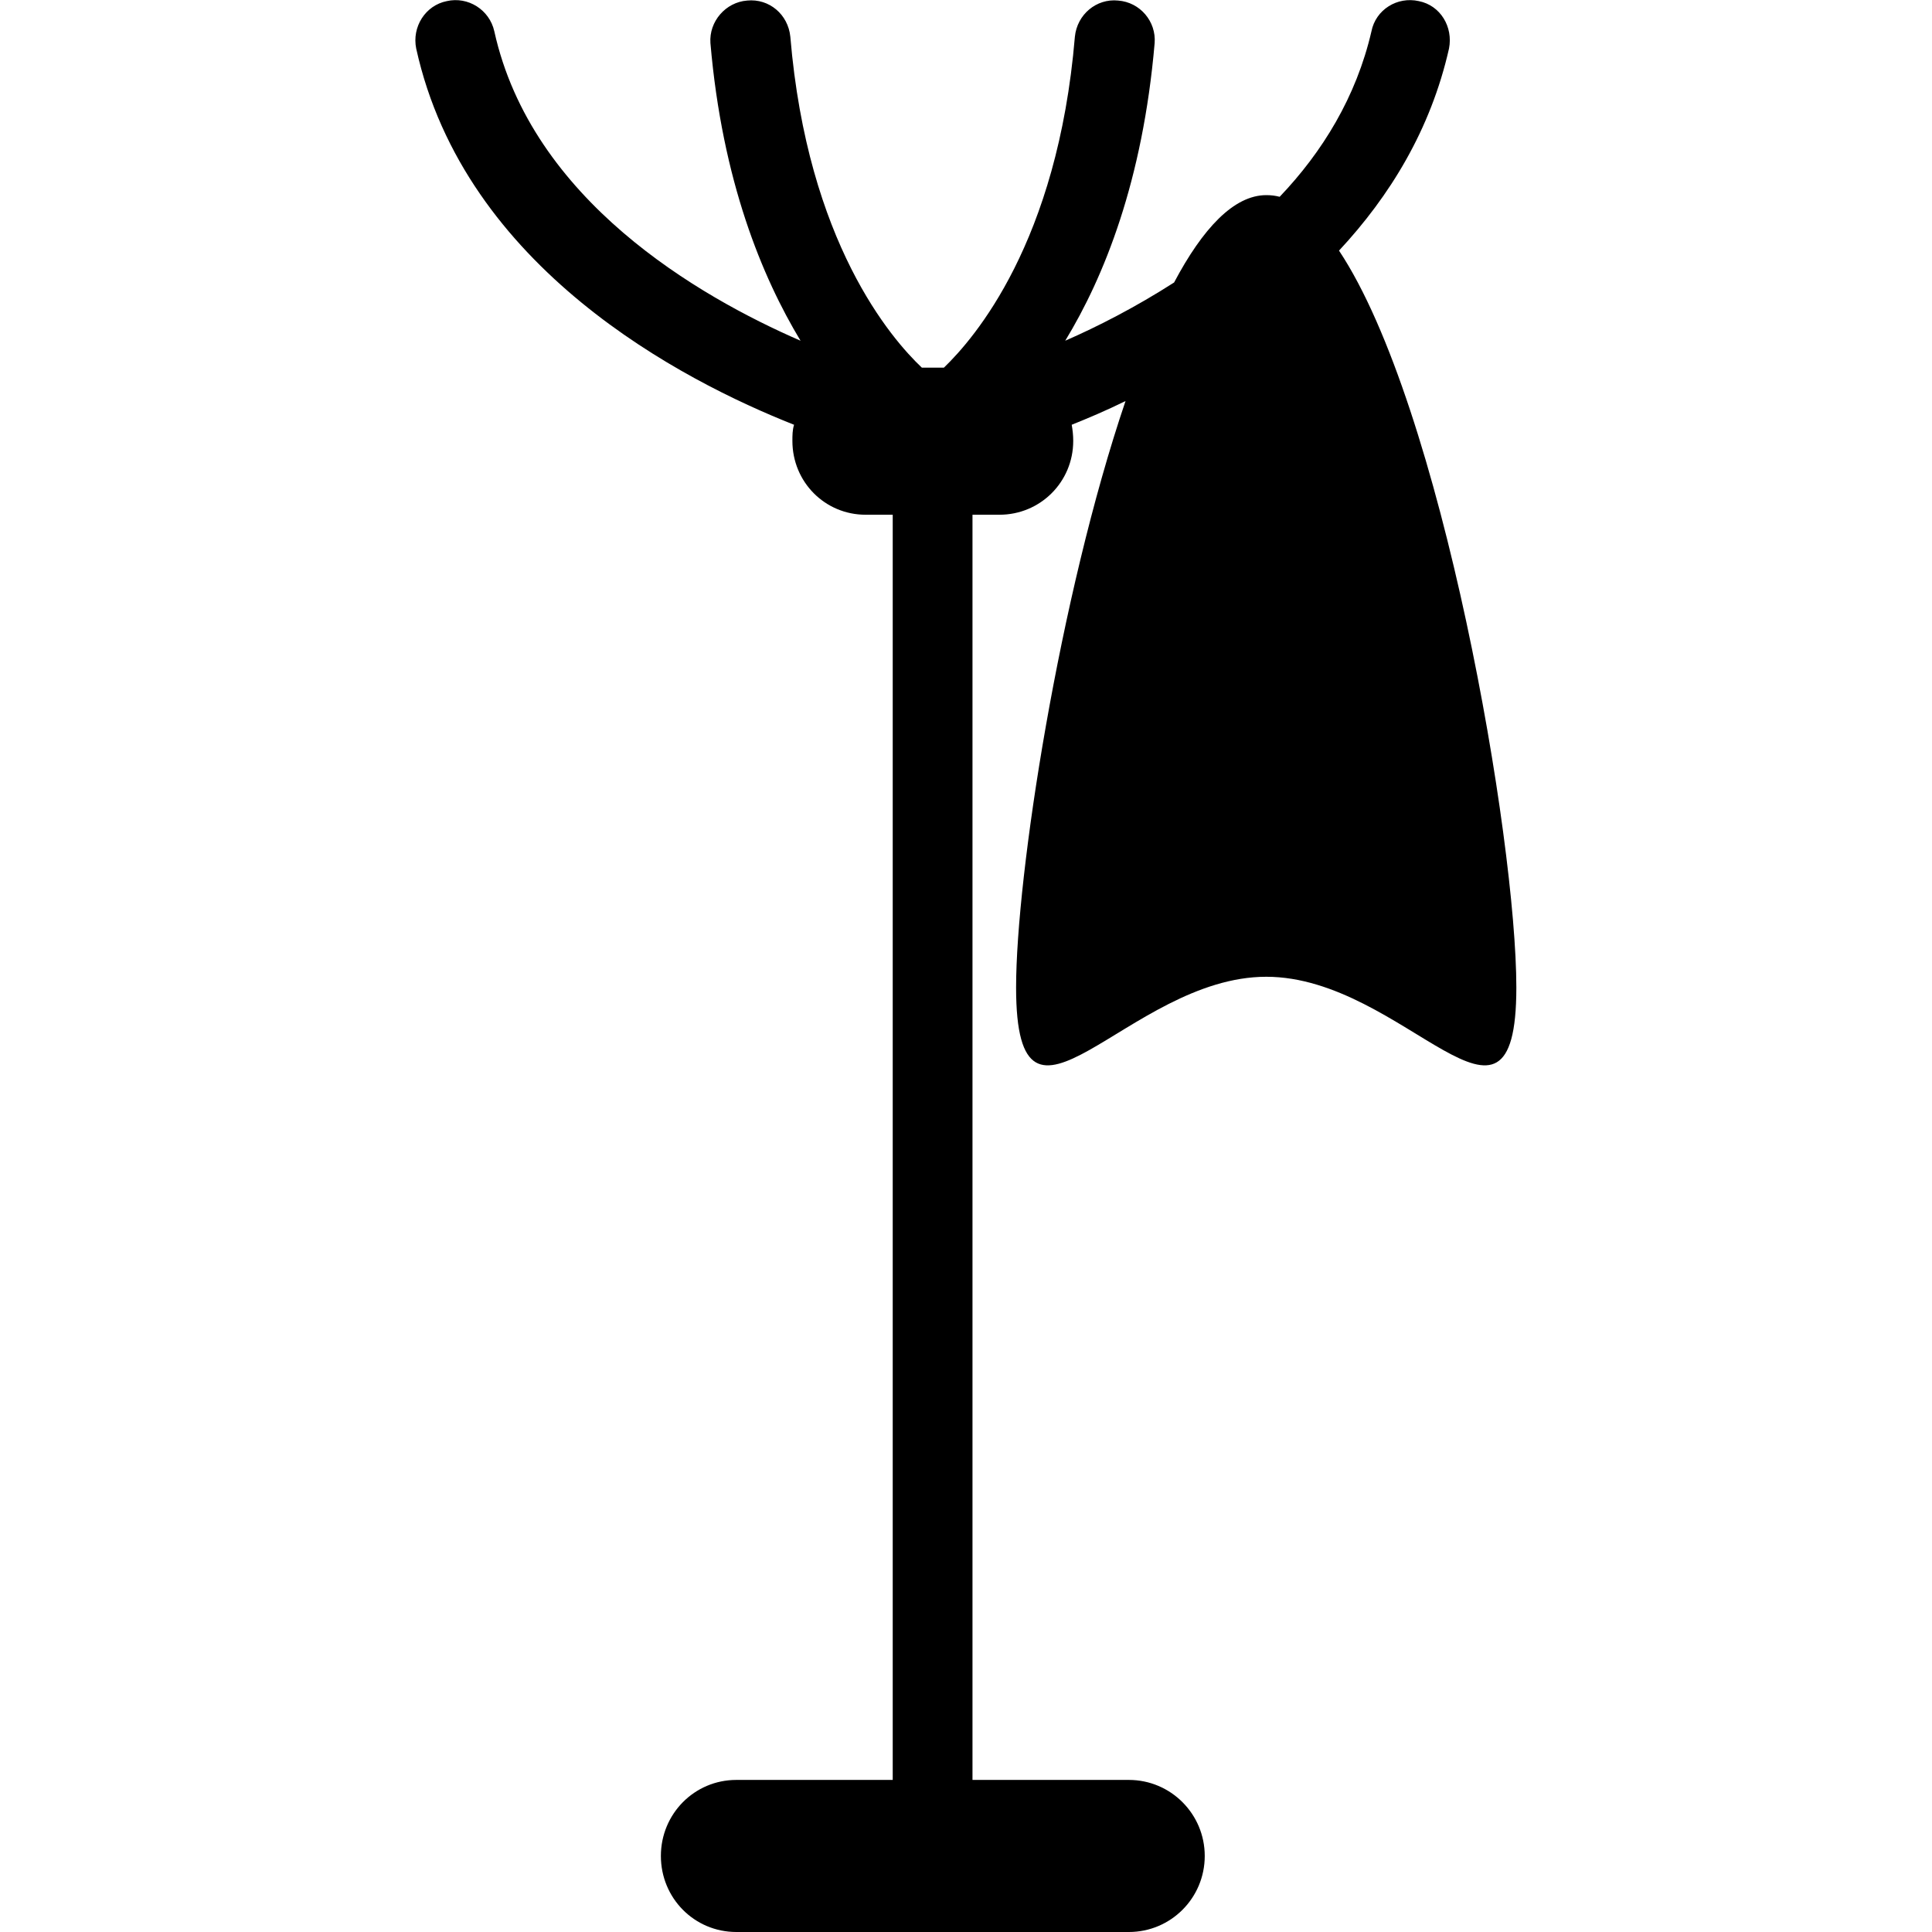<?xml version="1.0" encoding="UTF-8"?>
<svg xmlns="http://www.w3.org/2000/svg" xmlns:xlink="http://www.w3.org/1999/xlink" width="14pt" height="14pt" viewBox="0 0 14 14" version="1.1">
<g id="surface1">
<path style=" stroke:none;fill-rule:nonzero;fill:rgb(0%,0%,0%);fill-opacity:1;" d="M 9.703 1.816 C 10.07 1.422 10.367 0.941 10.5 0.352 C 10.531 0.195 10.438 0.039 10.281 0.008 C 10.125 -0.027 9.969 0.07 9.938 0.227 C 9.828 0.703 9.582 1.102 9.273 1.426 C 9.242 1.418 9.211 1.414 9.176 1.414 C 8.941 1.414 8.715 1.656 8.508 2.047 C 8.227 2.227 7.953 2.367 7.719 2.469 C 8 2.008 8.281 1.312 8.367 0.312 C 8.379 0.156 8.262 0.016 8.102 0.004 C 7.945 -0.012 7.805 0.105 7.789 0.266 C 7.664 1.758 7.059 2.453 6.84 2.664 L 6.68 2.664 C 6.461 2.457 5.852 1.758 5.727 0.266 C 5.711 0.105 5.574 -0.012 5.414 0.004 C 5.258 0.016 5.137 0.156 5.148 0.312 C 5.234 1.312 5.523 2.008 5.801 2.469 C 5.062 2.148 3.852 1.449 3.582 0.227 C 3.547 0.07 3.391 -0.027 3.238 0.008 C 3.082 0.039 2.984 0.195 3.016 0.352 C 3.367 1.945 4.945 2.758 5.754 3.078 C 5.742 3.117 5.742 3.156 5.742 3.195 C 5.742 3.492 5.977 3.73 6.273 3.73 L 6.469 3.73 L 6.469 12.898 L 5.336 12.898 C 5.031 12.898 4.789 13.145 4.789 13.449 C 4.789 13.754 5.031 14 5.336 14 L 8.18 14 C 8.484 14 8.73 13.754 8.73 13.449 C 8.73 13.145 8.484 12.898 8.18 12.898 L 7.047 12.898 L 7.047 3.73 L 7.242 3.73 C 7.539 3.73 7.777 3.492 7.777 3.195 C 7.777 3.156 7.773 3.117 7.766 3.078 C 7.883 3.031 8.012 2.977 8.156 2.906 C 7.676 4.32 7.363 6.344 7.363 7.156 C 7.363 8.469 8.172 7.078 9.176 7.078 C 10.18 7.078 10.988 8.469 10.988 7.156 C 10.988 6.086 10.449 2.938 9.703 1.816 Z M 9.703 1.816 "/>
</g>
</svg>
